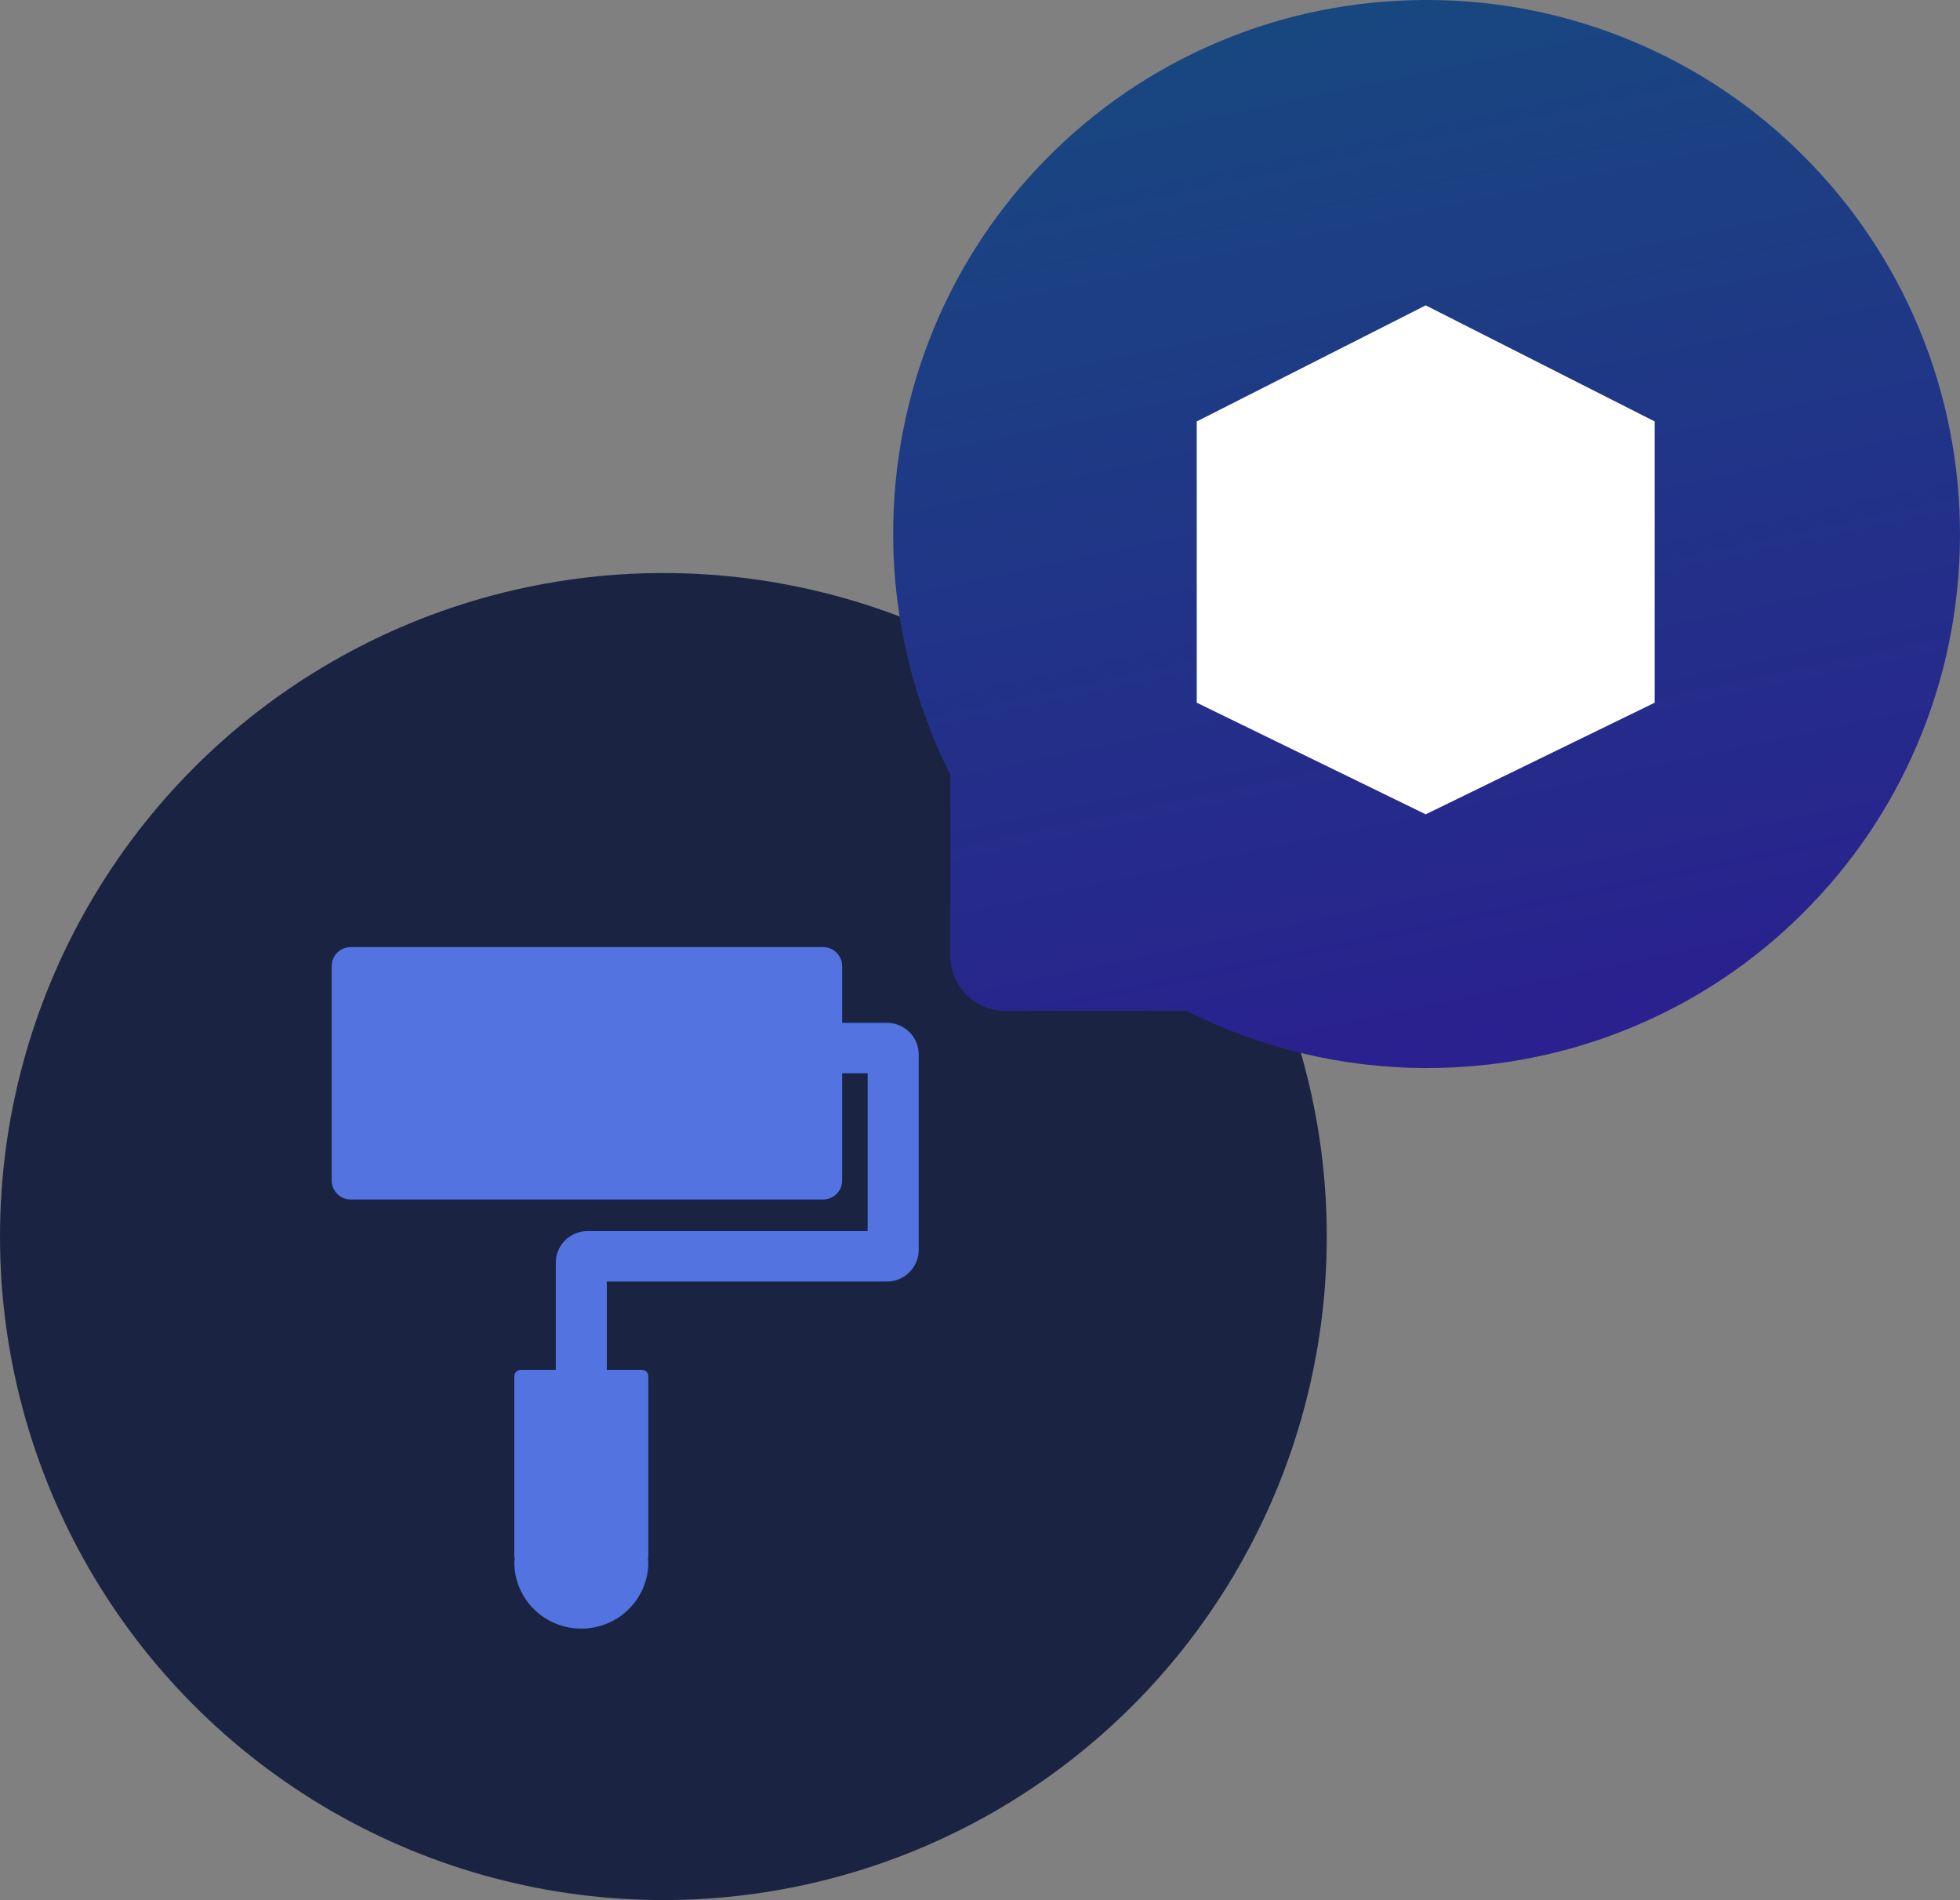 <svg width="65" height="63" viewBox="0 0 65 63" fill="none" xmlns="http://www.w3.org/2000/svg">
  <rect x="0" y="0" width="65" height="63" fill="#808080" stroke="none"/>
  <circle cx="22" cy="41" r="22" fill="#1A2341" />
  <path
    d="M63.623 10.845C62.735 8.729 61.444 6.805 59.82 5.181C58.202 3.555 56.279 2.262 54.162 1.375C51.993 0.463 49.662 -0.005 47.309 3.6398e-05H47.229C44.835 0.012 42.521 0.486 40.34 1.419C38.241 2.314 36.337 3.61 34.733 5.233C33.126 6.853 31.849 8.77 30.974 10.877C30.066 13.068 29.606 15.418 29.621 17.789C29.633 20.532 30.29 23.255 31.516 25.69V31.698C31.516 32.701 32.331 33.516 33.333 33.516H39.339C41.788 34.75 44.49 35.399 47.233 35.413H47.316C49.683 35.413 51.974 34.954 54.134 34.057C56.241 33.181 58.156 31.903 59.773 30.294C61.403 28.678 62.685 26.789 63.583 24.682C64.513 22.5 64.988 20.18 65 17.785C65.008 15.378 64.541 13.043 63.623 10.845Z"
    fill="url(#paint0_linear_784_5083)"
  />
  <path
    d="M29.409 33.913H27.928V32.03C27.928 31.682 27.645 31.402 27.293 31.402H11.635C11.283 31.402 11 31.682 11 32.03V39.144C11 39.492 11.283 39.772 11.635 39.772H27.293C27.645 39.772 27.928 39.492 27.928 39.144V35.587H28.774V40.818H19.49C18.906 40.818 18.432 41.286 18.432 41.864V45.421H17.269C17.152 45.421 17.057 45.515 17.057 45.63V51.594C17.057 51.623 17.062 51.651 17.073 51.675C17.062 51.717 17.057 51.758 17.057 51.803C17.057 53.017 18.052 54 19.279 54C20.506 54 21.501 53.017 21.501 51.803C21.501 51.758 21.495 51.717 21.485 51.675C21.495 51.649 21.501 51.623 21.501 51.594V45.63C21.501 45.515 21.405 45.421 21.289 45.421H20.125V42.492H29.409C29.994 42.492 30.467 42.023 30.467 41.446V34.959C30.467 34.381 29.994 33.913 29.409 33.913Z"
    fill="#5273E0"
  />
  <path d="M54.875 13.974L47.281 10.125L39.688 13.974V23.299L47.281 27L54.875 23.299V13.974Z" fill="white" />
  <defs>
    <linearGradient
      id="paint0_linear_784_5083"
      x1="26.461"
      y1="-2.21301e-08"
      x2="37.953"
      y2="54.01"
      gradientUnits="userSpaceOnUse"
    >
      <stop stop-color="#164C7E" />
      <stop offset="1" stop-color="#320E96" />
    </linearGradient>
  </defs>
</svg>
